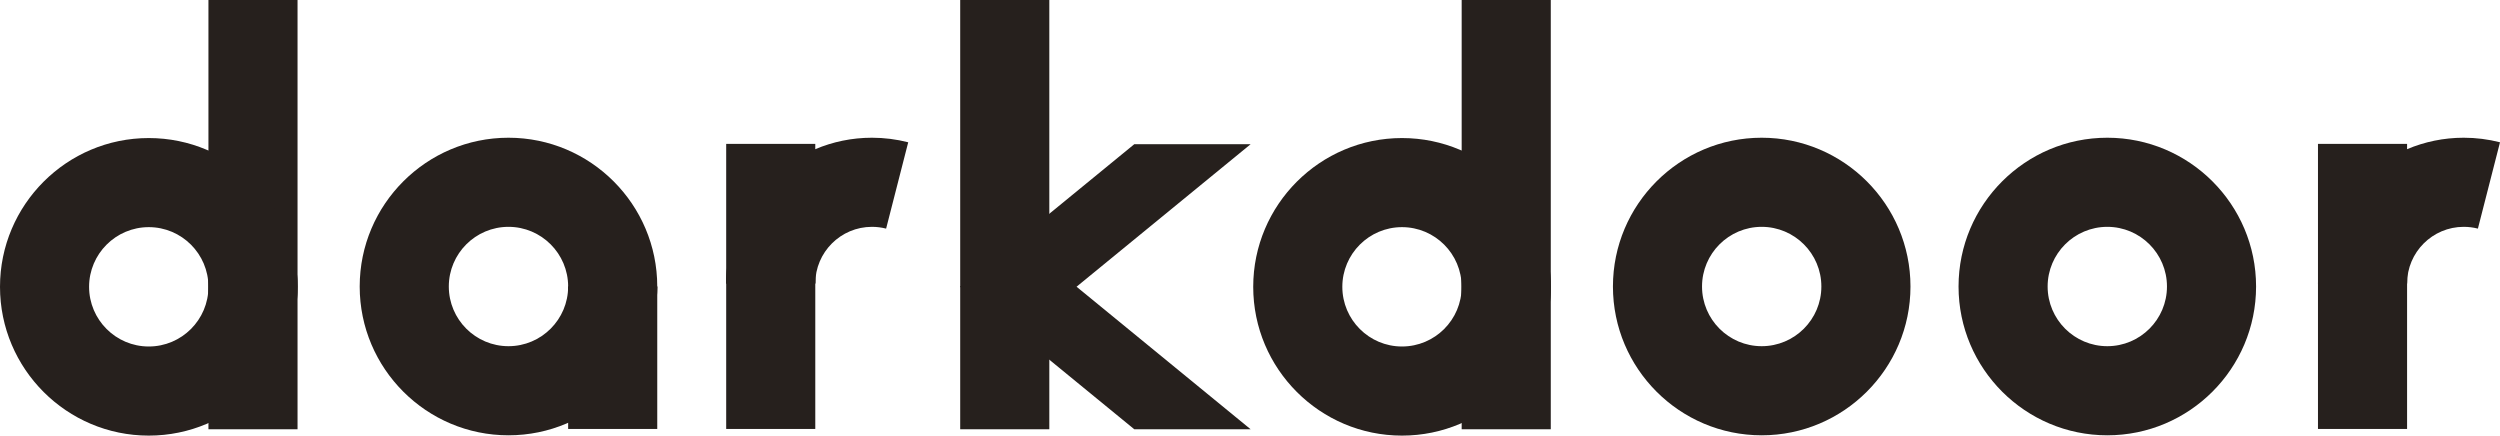 <svg width="132" height="23" viewBox="0 0 132 23" fill="none" xmlns="http://www.w3.org/2000/svg">
<path d="M7.855 23C3.524 23 0 19.476 0 15.144C0 10.813 3.524 7.289 7.855 7.289C12.187 7.289 15.71 10.813 15.71 15.144C15.71 19.476 12.187 23 7.855 23ZM7.855 11.993C6.118 11.993 4.704 13.407 4.704 15.144C4.704 16.882 6.118 18.295 7.855 18.295C9.593 18.295 11.006 16.882 11.006 15.144C11.006 13.407 9.593 11.993 7.855 11.993Z" fill="#26201D"/>
<path d="M15.71 0H11.006V22.665H15.71V0Z" fill="#26201D"/>
<path d="M11.006 7.953V22.335C13.772 21.118 15.71 18.355 15.71 15.144C15.71 11.934 13.772 9.17 11.006 7.953Z" fill="#26201D"/>
<path d="M26.848 22.984C22.516 22.984 18.992 19.46 18.992 15.128C18.992 10.796 22.516 7.272 26.848 7.272C31.179 7.272 34.703 10.796 34.703 15.128C34.703 19.46 31.179 22.984 26.848 22.984ZM26.848 11.977C25.11 11.977 23.697 13.391 23.697 15.128C23.697 16.866 25.11 18.279 26.848 18.279C28.585 18.279 29.998 16.866 29.998 15.128C29.998 13.391 28.585 11.977 26.848 11.977Z" fill="#26201D"/>
<path d="M34.703 15.128H29.998V22.649H34.703V15.128Z" fill="#26201D"/>
<path d="M34.703 15.128H29.998V22.319C32.764 21.102 34.703 18.339 34.703 15.128Z" fill="#26201D"/>
<path d="M46.039 11.977C46.293 11.977 46.545 12.009 46.787 12.071L47.954 7.513C47.331 7.353 46.686 7.272 46.039 7.272C41.795 7.272 38.343 10.725 38.343 14.969H43.047C43.047 13.319 44.389 11.977 46.039 11.977Z" fill="#26201D"/>
<path d="M43.047 7.597H38.343V22.649H43.047V7.597Z" fill="#26201D"/>
<path d="M43.047 14.969V7.878C40.286 9.047 38.343 11.786 38.343 14.969" fill="#26201D"/>
<path d="M55.404 0H50.699V22.665H55.404V0Z" fill="#26201D"/>
<path d="M66.033 7.614H59.89L50.699 15.139L59.89 22.665H66.033L56.842 15.139L66.033 7.614Z" fill="#26201D"/>
<path d="M55.404 11.287L50.699 15.139L55.404 18.992V11.287Z" fill="#26201D"/>
<path d="M74.025 23C69.694 23 66.17 19.476 66.17 15.144C66.17 10.813 69.694 7.289 74.025 7.289C78.357 7.289 81.881 10.813 81.881 15.144C81.881 19.476 78.357 23 74.025 23ZM74.025 11.993C72.288 11.993 70.875 13.407 70.875 15.144C70.875 16.882 72.288 18.295 74.025 18.295C75.763 18.295 77.176 16.882 77.176 15.144C77.176 13.407 75.763 11.993 74.025 11.993Z" fill="#26201D"/>
<path d="M81.881 0H77.176V22.665H81.881V0Z" fill="#26201D"/>
<path d="M77.176 7.953V22.335C79.942 21.118 81.881 18.355 81.881 15.144C81.881 11.934 79.942 9.17 77.176 7.953Z" fill="#26201D"/>
<path d="M93.017 22.984C88.686 22.984 85.163 19.46 85.163 15.128C85.163 10.796 88.686 7.272 93.017 7.272C97.349 7.272 100.873 10.796 100.873 15.128C100.873 19.46 97.349 22.984 93.017 22.984ZM93.017 11.977C91.28 11.977 89.867 13.391 89.867 15.128C89.867 16.866 91.28 18.279 93.017 18.279C94.755 18.279 96.168 16.866 96.168 15.128C96.168 13.391 94.755 11.977 93.017 11.977Z" fill="#26201D"/>
<path d="M111.266 22.984C106.935 22.984 103.411 19.46 103.411 15.128C103.411 10.796 106.935 7.272 111.266 7.272C115.597 7.272 119.121 10.796 119.121 15.128C119.121 19.46 115.597 22.984 111.266 22.984ZM111.266 11.977C109.529 11.977 108.115 13.391 108.115 15.128C108.115 16.866 109.529 18.279 111.266 18.279C113.003 18.279 114.416 16.866 114.416 15.128C114.416 13.391 113.003 11.977 111.266 11.977Z" fill="#26201D"/>
<path d="M130.085 11.977C130.339 11.977 130.591 12.009 130.833 12.071L132 7.513C131.377 7.353 130.732 7.272 130.085 7.272C125.842 7.272 122.389 10.725 122.389 14.969H127.094C127.094 13.319 128.436 11.977 130.085 11.977Z" fill="#26201D"/>
<path d="M127.094 7.597H122.389V22.649H127.094V7.597Z" fill="#26201D"/>
<path d="M127.094 14.969V7.878C124.332 9.047 122.389 11.786 122.389 14.969" fill="#26201D"/>
</svg>
